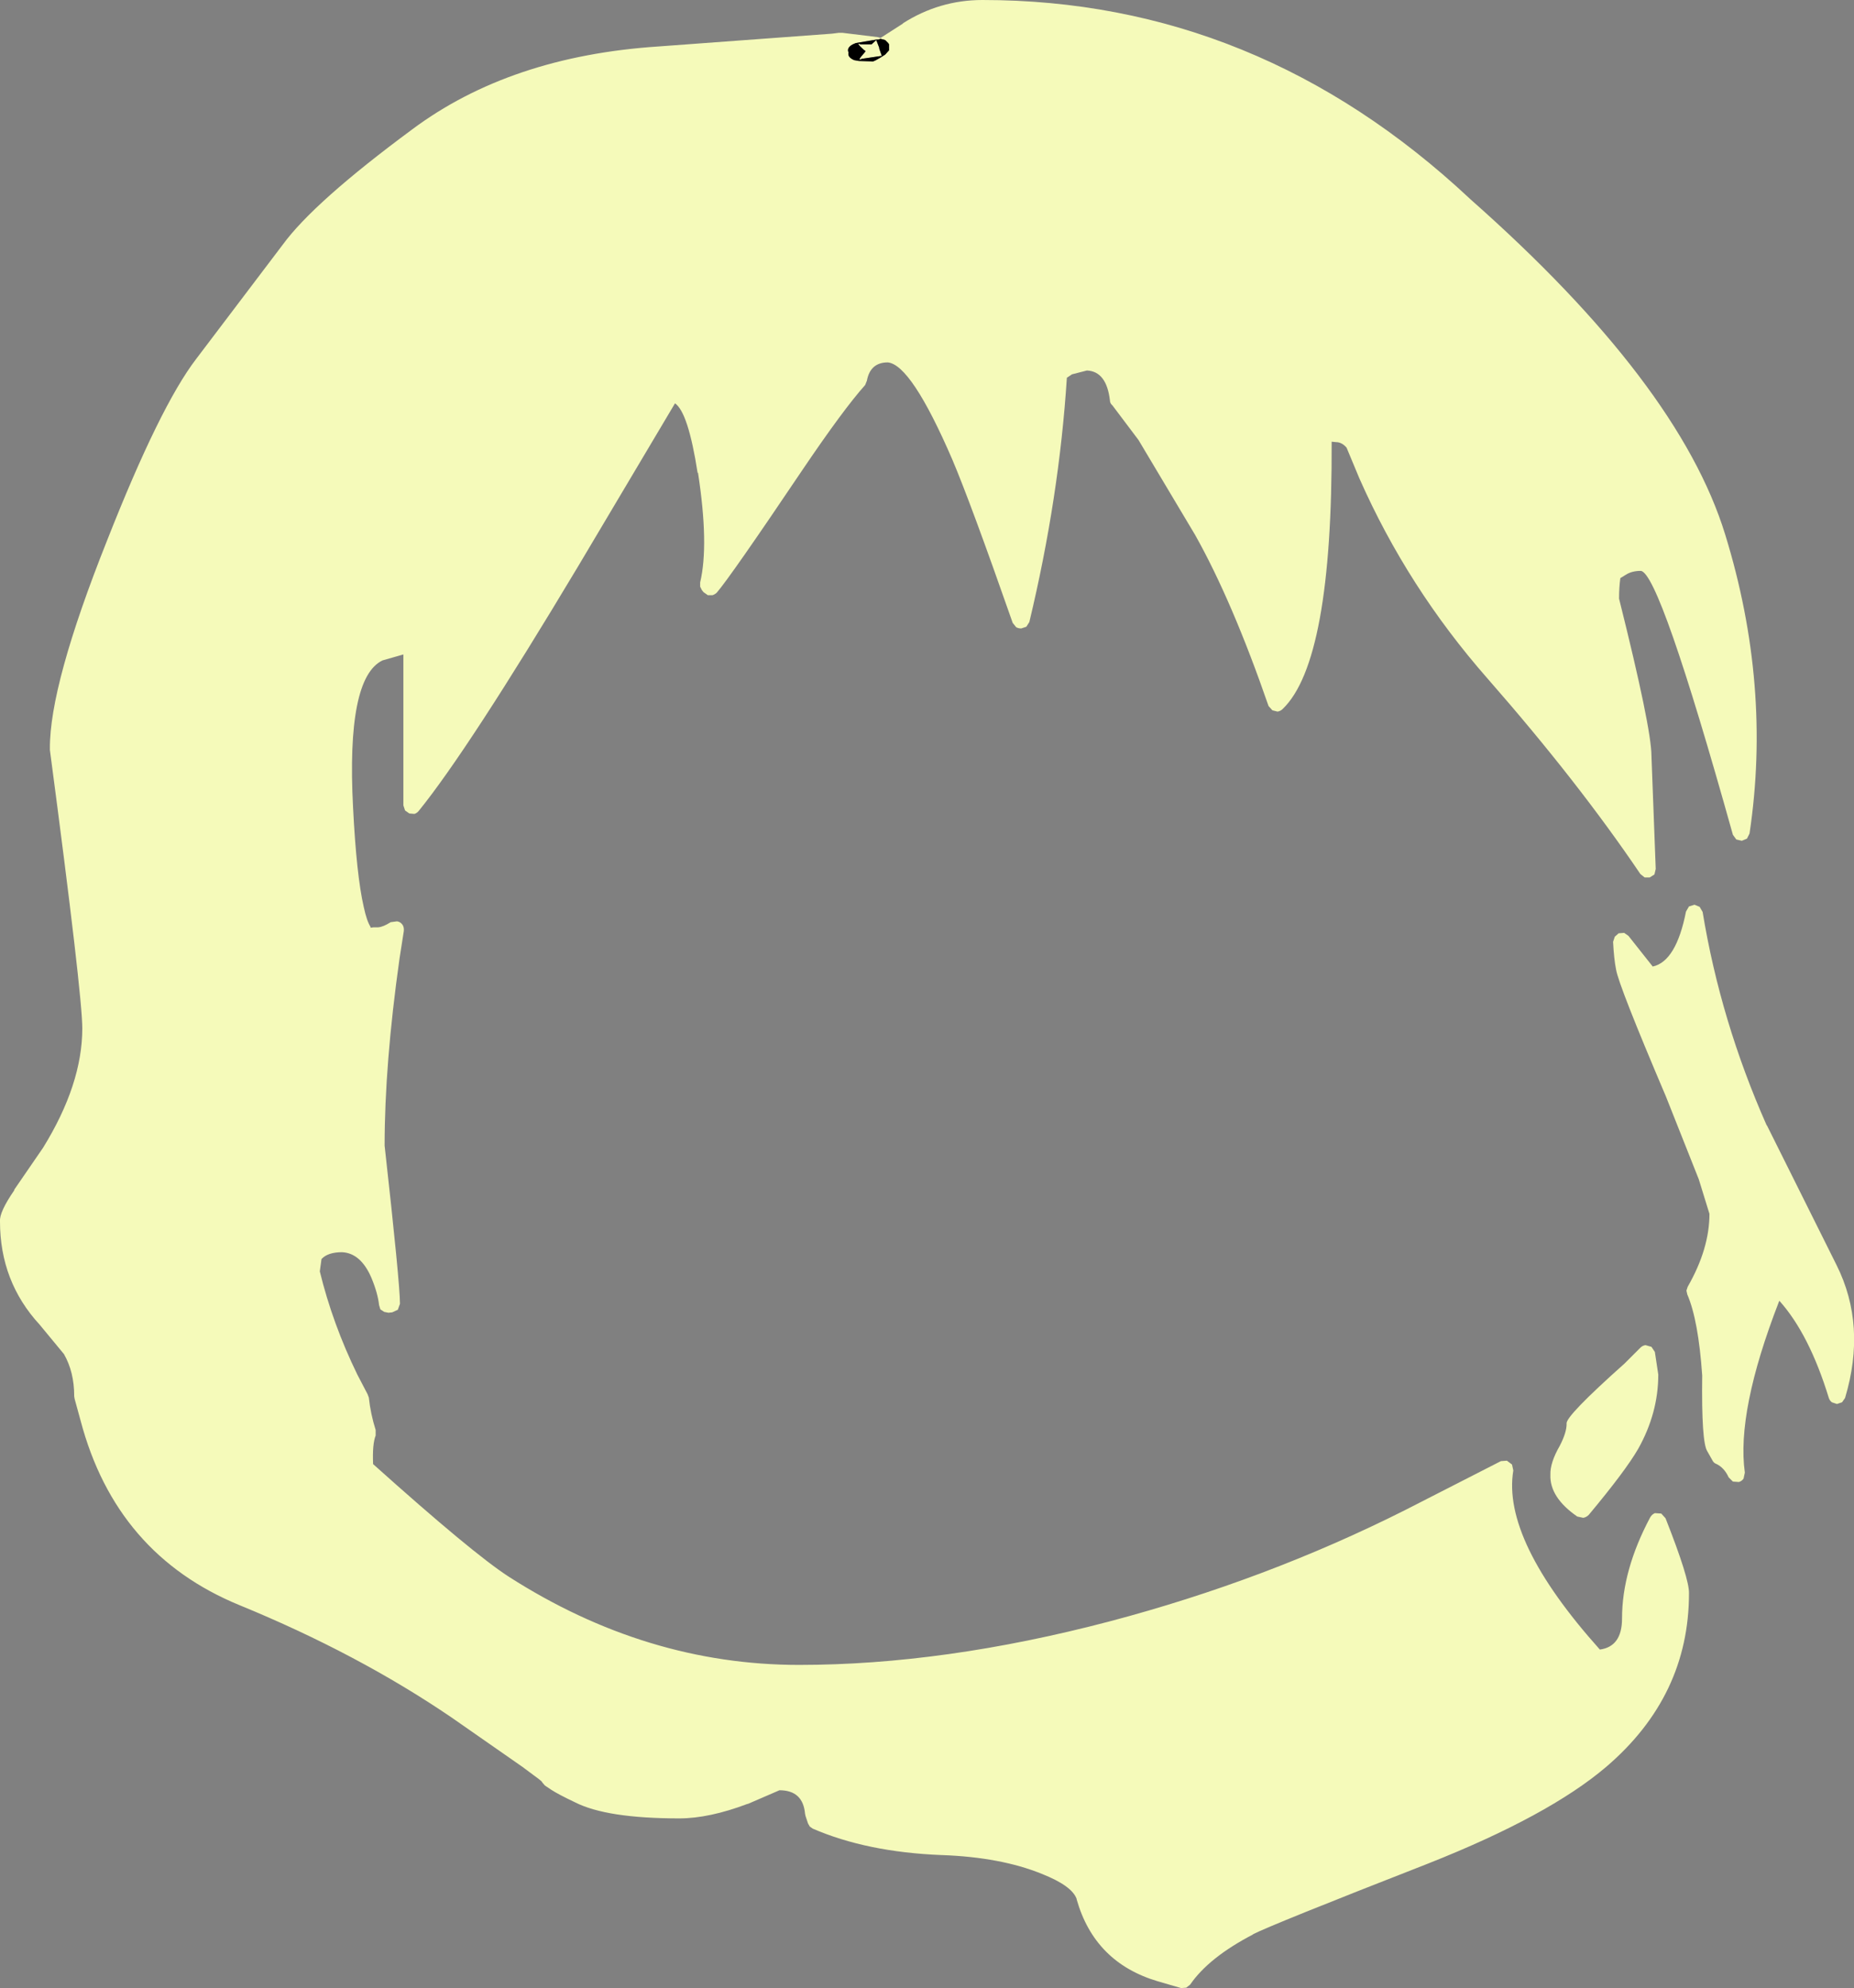<?xml version="1.0" encoding="UTF-8" standalone="no"?>
<svg xmlns:xlink="http://www.w3.org/1999/xlink" height="233.15px" width="217.4px" xmlns="http://www.w3.org/2000/svg">
  <rect width="100%" height="100%" fill="#808080" stroke="none"/>
  <g transform="matrix(1, 0, 0, 1, 105.85, 323.5)">
    <path d="M0.0 -320.75 Q4.3 -323.5 9.35 -323.5 41.6 -323.5 66.5 -300.2 L66.55 -300.15 Q91.0 -278.55 96.45 -260.8 101.9 -243.1 99.3 -225.75 L99.0 -225.15 98.4 -224.9 97.75 -225.05 97.35 -225.6 Q88.75 -256.35 86.55 -256.55 85.5 -256.55 84.8 -256.1 L84.15 -255.7 Q84.0 -254.6 84.0 -253.3 87.8 -238.1 87.8 -234.85 L88.3 -221.6 88.15 -220.95 87.6 -220.6 87.0 -220.6 86.5 -221.0 Q79.2 -231.8 68.6 -243.9 59.2 -254.6 53.55 -267.4 L52.05 -271.0 Q51.5 -271.65 50.8 -271.65 L50.3 -271.7 Q50.4 -245.95 44.55 -240.35 44.3 -240.1 43.95 -240.05 L43.35 -240.2 42.9 -240.7 Q38.65 -253.0 34.3 -260.75 L27.65 -271.9 24.6 -275.95 Q24.3 -276.2 24.3 -276.55 23.9 -279.95 21.6 -280.05 L19.85 -279.6 19.25 -279.2 Q18.35 -265.15 14.85 -250.55 L14.5 -250.0 13.9 -249.8 Q13.55 -249.8 13.3 -249.95 L12.9 -250.45 Q7.95 -264.6 5.8 -269.65 1.0 -280.75 -1.75 -281.0 -3.8 -281.0 -4.2 -278.85 L-4.4 -278.35 Q-6.95 -275.5 -11.75 -268.4 -20.2 -255.85 -21.8 -254.0 -22.0 -253.8 -22.3 -253.7 L-22.85 -253.7 -23.35 -254.05 -23.55 -254.3 -23.75 -254.7 -23.75 -255.2 Q-22.7 -259.6 -24.0 -268.05 L-24.05 -268.05 Q-25.15 -275.15 -26.7 -276.2 L-38.05 -257.1 Q-50.95 -235.55 -56.75 -228.4 -56.95 -228.15 -57.25 -228.05 L-57.85 -228.1 -58.35 -228.45 -58.55 -229.05 -58.55 -246.75 -61.0 -246.05 Q-65.25 -244.0 -64.45 -228.8 -64.05 -220.85 -63.2 -217.15 -62.85 -215.5 -62.4 -214.8 L-62.4 -214.7 -62.05 -214.75 -61.5 -214.75 Q-60.9 -214.8 -60.05 -215.35 L-59.3 -215.45 Q-58.9 -215.4 -58.65 -215.05 -58.45 -214.75 -58.5 -214.3 L-59.0 -211.1 Q-60.75 -198.7 -60.75 -189.15 -58.95 -173.0 -58.95 -170.6 L-59.2 -169.9 -59.85 -169.6 -60.3 -169.55 -60.8 -169.65 -61.25 -169.95 -61.4 -170.45 Q-61.55 -171.85 -62.3 -173.65 -63.55 -176.55 -65.75 -176.65 -67.4 -176.65 -68.15 -175.85 L-68.35 -174.4 Q-66.85 -168.25 -63.95 -162.3 L-62.75 -160.0 -62.6 -159.6 Q-62.4 -157.7 -61.8 -155.8 L-61.8 -155.15 Q-62.2 -154.15 -62.1 -151.8 -50.45 -141.35 -46.2 -138.6 -30.05 -128.25 -12.15 -128.25 4.85 -128.25 24.25 -133.35 42.6 -138.2 58.9 -146.4 L70.15 -152.15 70.85 -152.2 71.45 -151.75 71.6 -151.05 Q70.25 -142.9 81.75 -130.05 84.35 -130.4 84.35 -133.7 84.35 -139.35 87.65 -145.55 87.85 -145.9 88.2 -146.05 L88.95 -146.0 89.45 -145.45 Q92.25 -138.35 92.2 -136.65 92.2 -124.6 82.5 -116.3 75.75 -110.55 61.6 -104.95 43.3 -97.8 41.05 -96.65 L41.1 -96.65 Q35.9 -93.95 33.7 -90.75 L33.25 -90.4 32.65 -90.35 29.9 -91.15 Q22.5 -93.35 20.4 -100.75 L20.4 -100.8 Q19.85 -102.35 16.3 -103.75 11.5 -105.7 4.6 -105.95 L4.55 -105.95 Q-4.2 -106.3 -10.55 -109.05 L-10.9 -109.3 -11.1 -109.65 -11.4 -110.55 -11.45 -110.8 Q-11.7 -113.55 -14.45 -113.55 L-18.15 -111.95 -18.2 -111.95 Q-22.7 -110.25 -26.2 -110.25 -34.75 -110.25 -38.45 -112.15 -40.35 -113.05 -41.2 -113.6 L-41.95 -114.1 -42.25 -114.45 -42.35 -114.6 -42.65 -114.85 -44.6 -116.3 -52.85 -122.05 Q-63.85 -129.55 -77.75 -135.25 -92.25 -141.2 -96.4 -156.9 L-97.1 -159.45 -97.15 -159.75 -97.15 -159.8 Q-97.15 -162.6 -98.35 -164.7 L-101.2 -168.15 Q-105.85 -173.2 -105.85 -180.25 -105.95 -181.35 -104.15 -183.95 L-104.2 -183.95 -100.8 -188.9 Q-96.2 -196.35 -96.2 -202.9 -96.2 -206.85 -100.0 -235.55 L-100.0 -235.7 Q-100.05 -243.15 -93.3 -260.1 -87.1 -275.85 -82.85 -281.4 L-72.7 -294.8 Q-69.05 -299.8 -57.55 -308.3 -46.05 -316.9 -28.65 -318.05 L-8.3 -319.55 -7.5 -319.65 -7.3 -319.65 -7.05 -319.65 -2.95 -319.15 -2.75 -319.1 -2.6 -319.05 0.05 -320.75 0.0 -320.75 M92.85 -217.4 L93.45 -217.15 93.8 -216.55 Q95.9 -203.75 101.3 -191.55 L101.35 -191.5 109.5 -175.15 Q113.05 -168.05 110.5 -159.55 L110.15 -159.05 109.55 -158.85 108.95 -159.05 Q108.7 -159.25 108.6 -159.55 106.3 -167.05 102.8 -170.95 L102.75 -170.85 Q97.75 -157.95 98.75 -150.8 L98.6 -150.1 Q98.4 -149.8 98.05 -149.7 L97.35 -149.75 96.85 -150.25 Q96.35 -151.35 95.45 -151.8 95.15 -151.9 95.0 -152.15 L94.35 -153.3 Q93.65 -154.35 93.75 -162.2 93.3 -168.7 92.0 -171.7 L91.9 -172.15 92.05 -172.6 Q94.6 -177.05 94.6 -181.15 L93.35 -185.2 89.5 -194.9 Q83.95 -207.95 83.65 -209.8 83.4 -211.05 83.3 -213.05 L83.5 -213.65 83.95 -214.05 84.6 -214.1 85.1 -213.75 87.95 -210.15 Q90.7 -210.75 91.85 -216.6 L92.2 -217.2 92.85 -217.4 M86.5 -165.45 Q86.75 -165.7 87.1 -165.75 L87.8 -165.55 88.2 -164.95 88.6 -162.3 Q88.6 -157.8 86.25 -153.6 84.75 -151.0 80.45 -145.85 80.15 -145.55 79.8 -145.5 L79.1 -145.65 Q75.85 -147.9 75.95 -150.55 75.9 -151.95 77.05 -153.95 77.85 -155.5 77.85 -156.5 L77.85 -156.55 Q77.7 -157.4 84.65 -163.6 L84.7 -163.65 86.5 -165.45 M-3.05 -318.8 L-2.85 -318.9 -5.5 -318.45 -5.85 -318.3 Q-6.6 -317.9 -6.35 -317.35 -6.5 -316.8 -5.7 -316.45 L-5.15 -316.35 -3.65 -316.3 Q-3.5 -316.15 -2.05 -317.1 L-1.6 -317.6 -1.6 -318.3 -1.7 -318.45 -2.05 -318.8 -2.6 -318.95 -3.05 -318.8 M-3.65 -318.3 L-3.1 -318.8 -2.75 -317.9 -2.75 -317.8 -2.45 -316.95 -4.8 -316.6 Q-5.45 -316.25 -4.5 -317.3 L-4.35 -317.5 -4.55 -317.65 Q-5.6 -318.6 -4.95 -318.3 L-4.1 -318.3 -3.65 -318.3 M-42.15 -115.7 L-42.15 -115.75 -42.15 -115.7" fill="#f5faba" fill-rule="evenodd" stroke="none"/>
    <path d="M-3.65 -318.3 L-4.1 -318.3 -4.95 -318.3 Q-5.6 -318.6 -4.55 -317.65 L-4.35 -317.5 -4.5 -317.3 Q-5.45 -316.25 -4.8 -316.6 L-2.45 -316.95 -2.75 -317.8 -2.75 -317.9 -3.1 -318.8 -3.65 -318.3 M-3.05 -318.8 L-2.6 -318.95 -2.05 -318.8 -1.7 -318.45 -1.6 -318.3 -1.6 -317.6 -2.05 -317.1 Q-3.5 -316.15 -3.65 -316.3 L-5.15 -316.35 -5.7 -316.45 Q-6.5 -316.8 -6.35 -317.35 -6.6 -317.9 -5.85 -318.3 L-5.5 -318.45 -2.85 -318.9 -3.05 -318.8" fill="#000000" fill-rule="evenodd" stroke="none"/>
  </g>
</svg>
